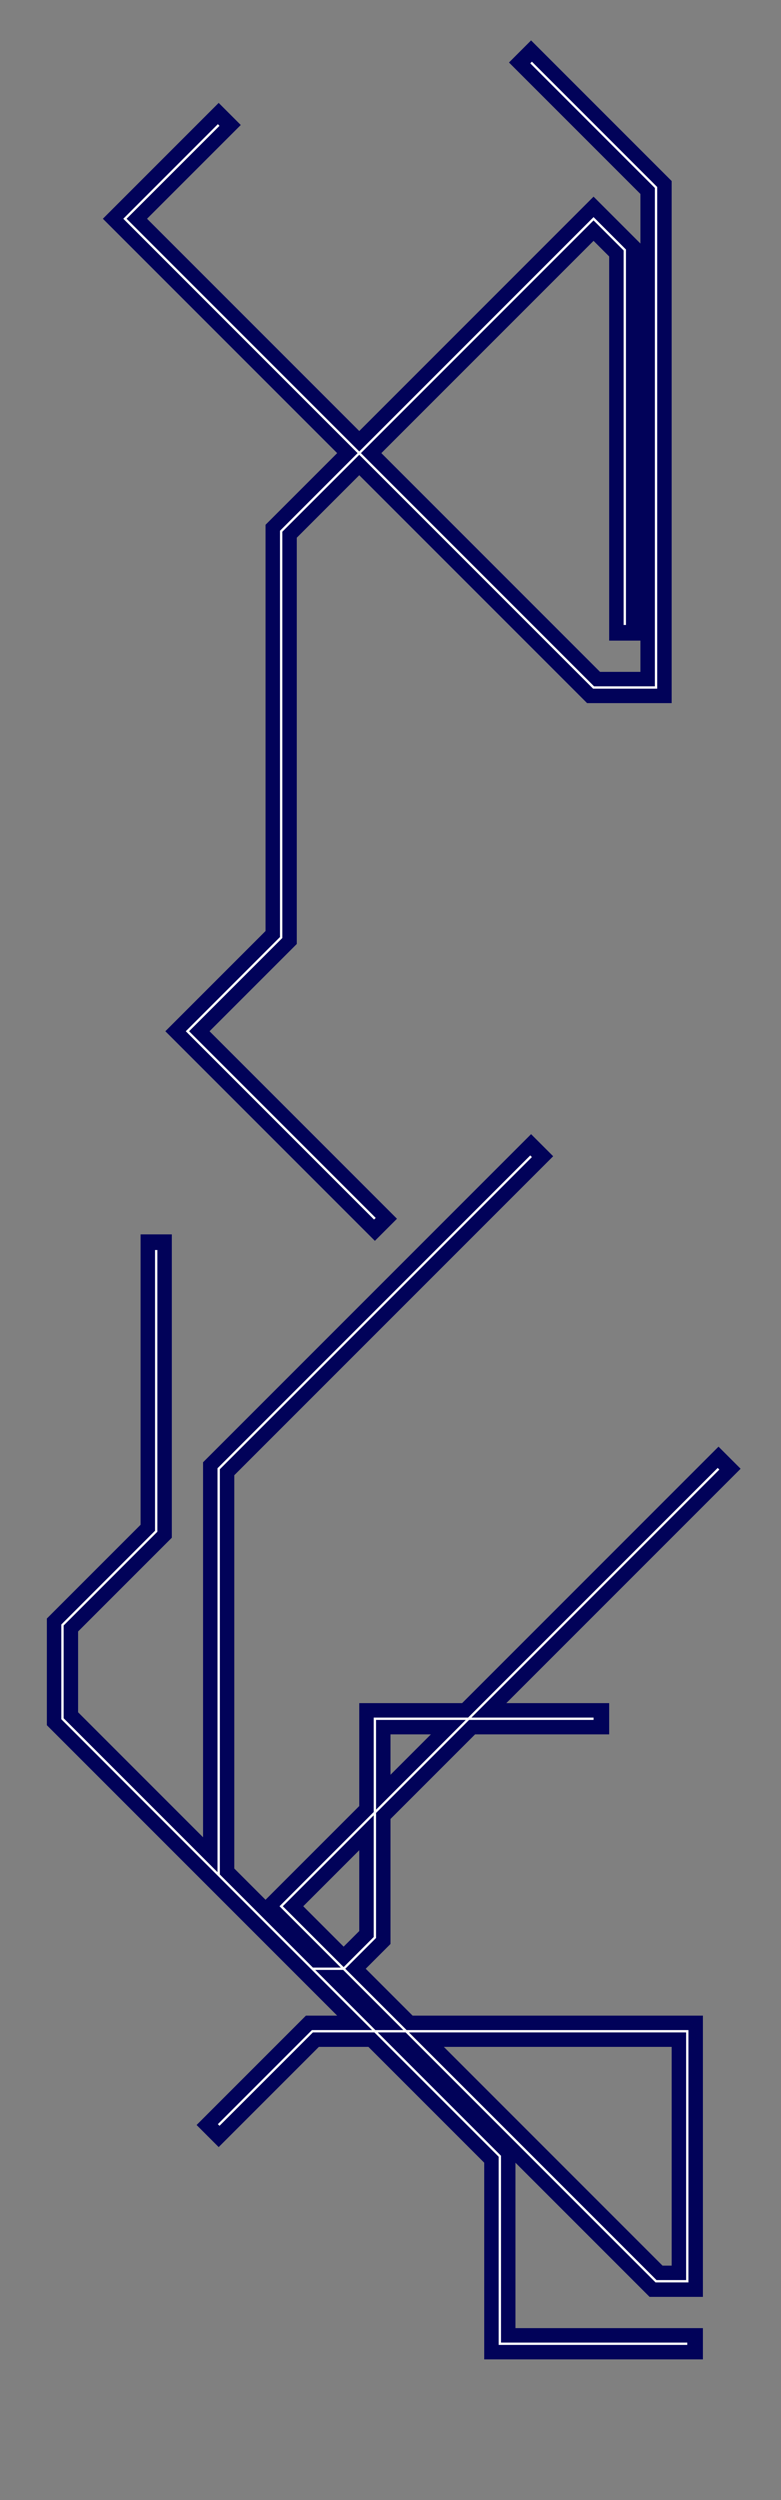 <svg xmlns="http://www.w3.org/2000/svg" viewBox="0 0 500 1600" width="500" height="1600">
    <rect x="0" y="0" width="500" height="1600" fill="#808080" stroke="none"/>
    <path fill="none" stroke="#010259" stroke-width="20px" vector-effect="non-scaling-stroke" stroke-linecap="square" d="M380,1100L240,1100L240,1240L220,1260L200,1260L140,1200L140,940L340,740 M460,940L180,1220L420,1460L420,1460L440,1460L440,1300L200,1300L140,1360 M400,400L400,160L380,140L180,340L180,600L140,640L120,660L240,780 M100,800L100,960L100,980L40,1040L40,1100L320,1380L320,1500L440,1500 M140,80L80,140L380,440L400,440L420,440L420,400L420,120L340,40"></path>
    <path fill="none" stroke="white" stroke-width="1.5px" vector-effect="non-scaling-stroke" d="M380,1100L240,1100L240,1240L220,1260L200,1260L140,1200L140,940L340,740 M460,940L180,1220L420,1460L420,1460L440,1460L440,1300L200,1300L140,1360 M400,400L400,160L380,140L180,340L180,600L140,640L120,660L240,780 M100,800L100,960L100,980L40,1040L40,1100L320,1380L320,1500L440,1500 M140,80L80,140L380,440L400,440L420,440L420,400L420,120L340,40"></path>
</svg>